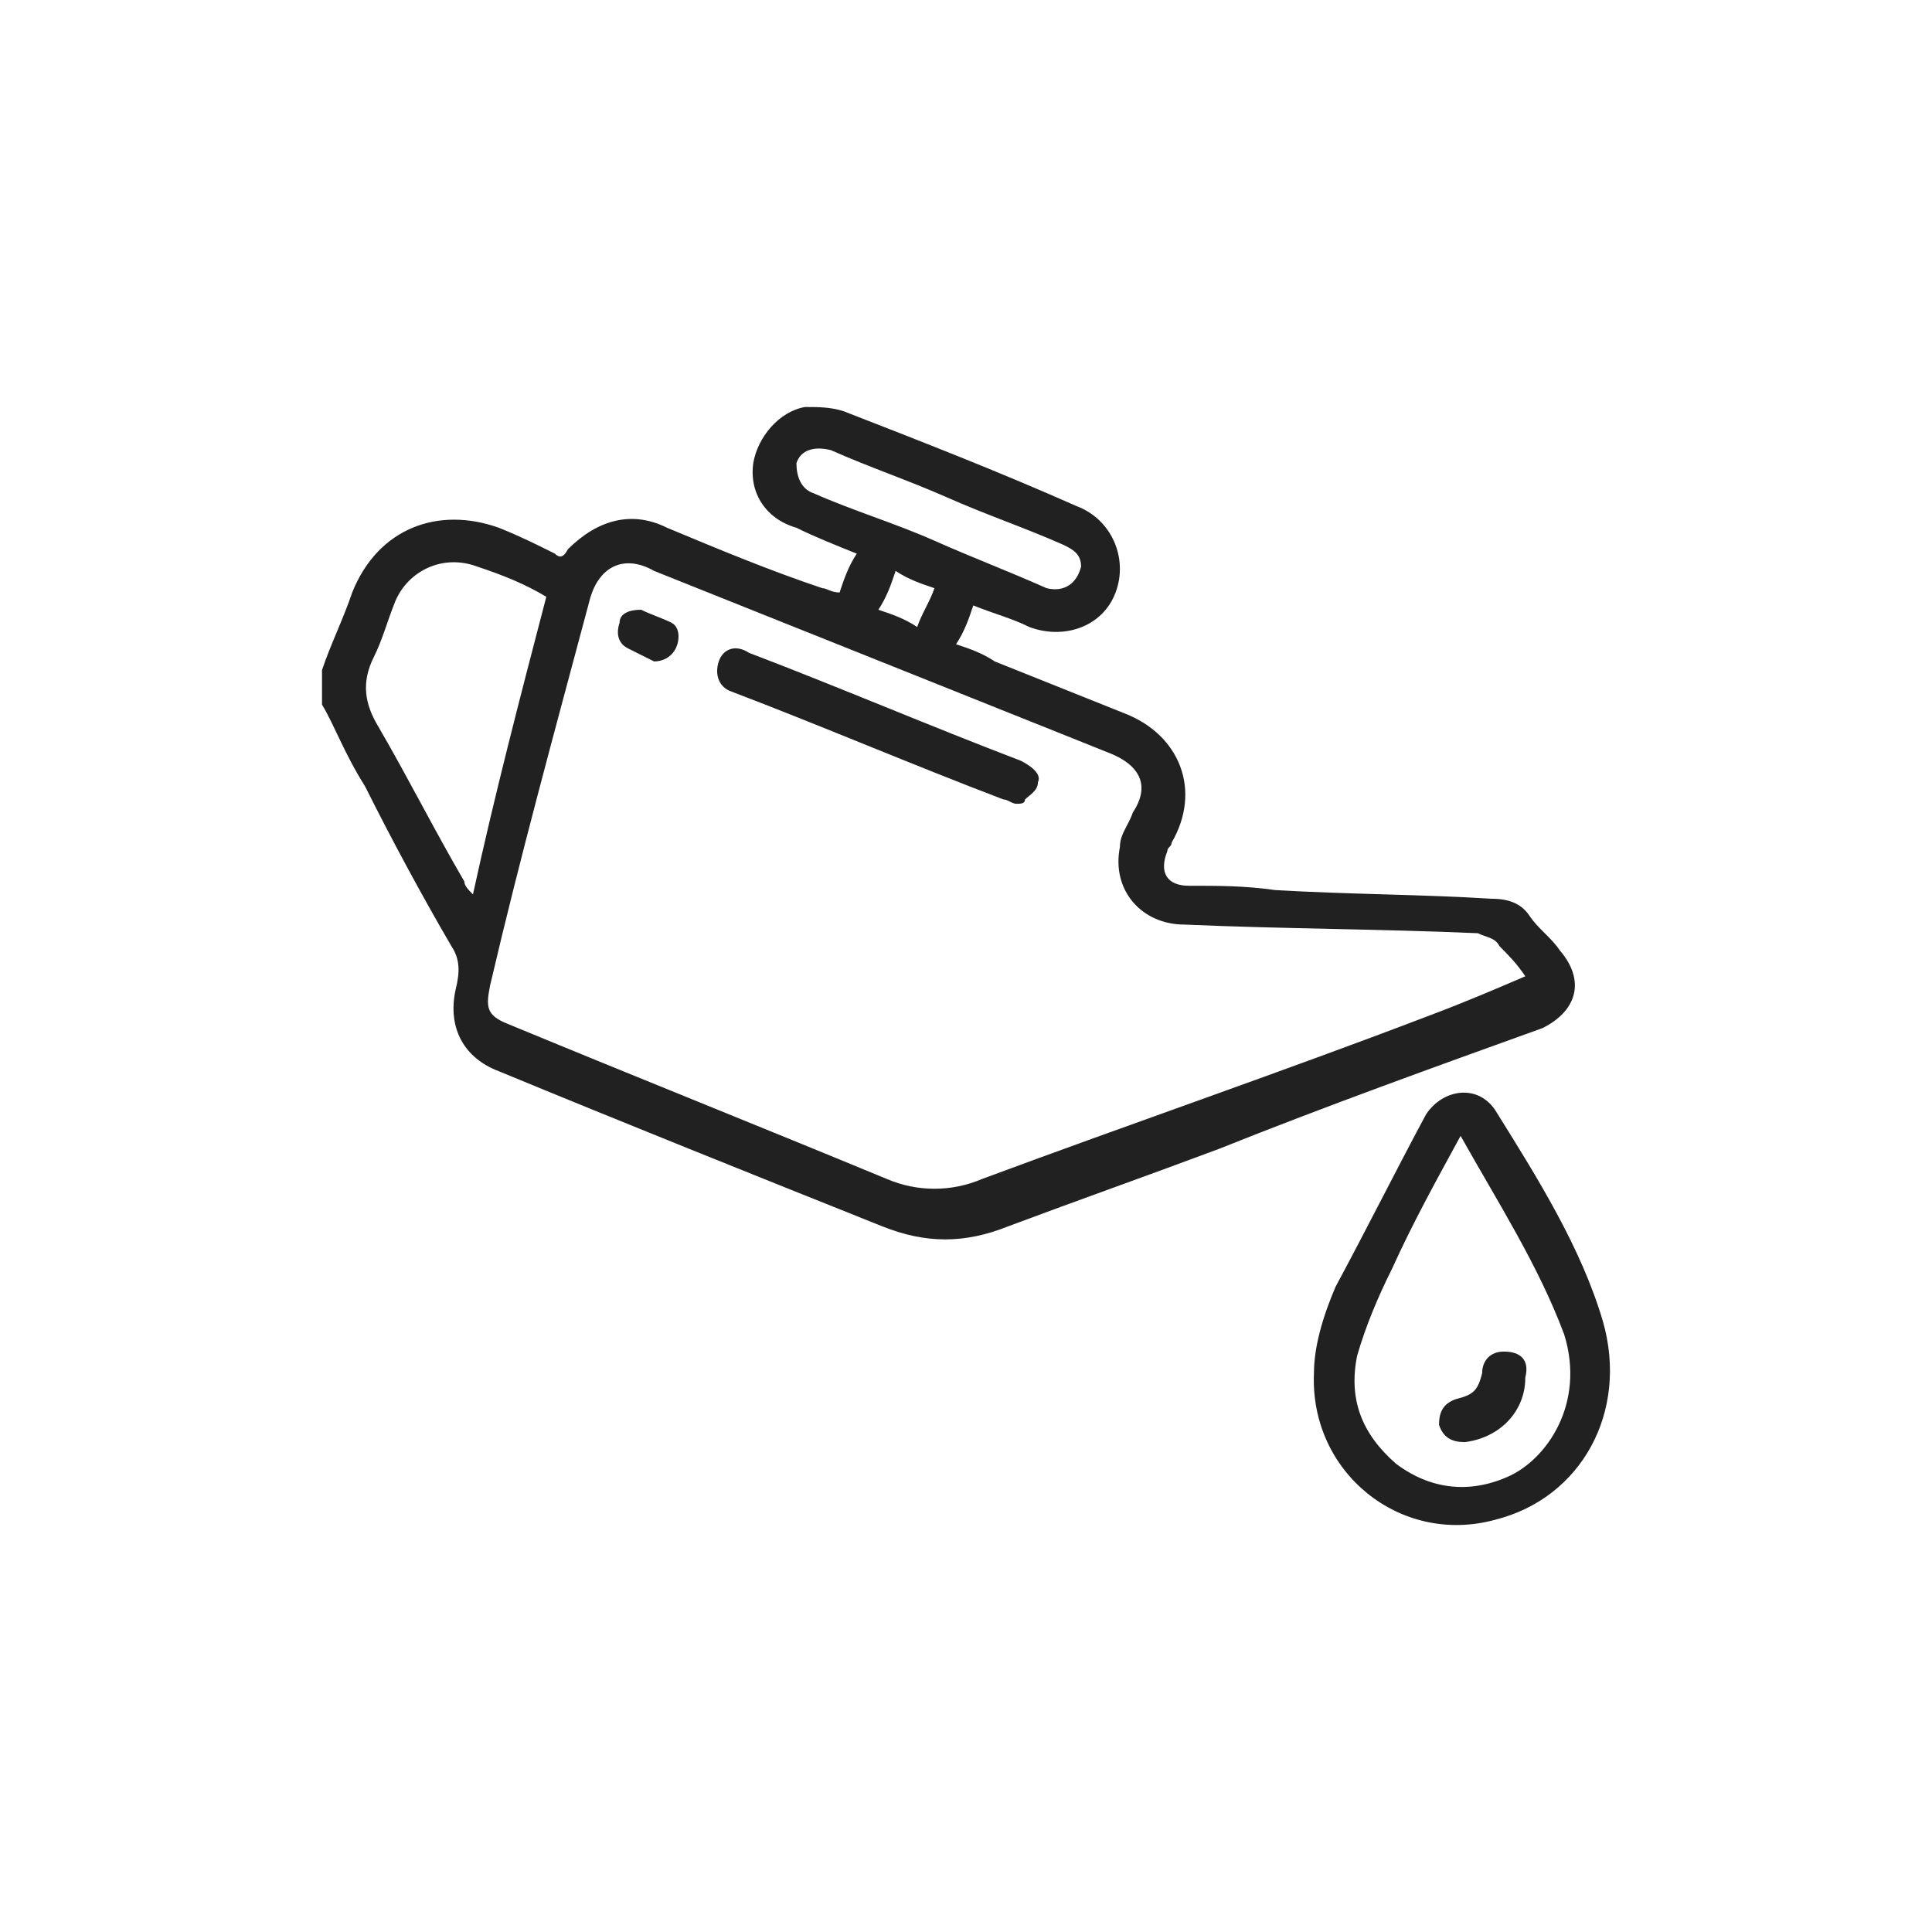 <svg width="30" height="30" viewBox="0 0 30 30" fill="none" xmlns="http://www.w3.org/2000/svg">
<path d="M5 10.405C5.134 10.004 5.335 9.602 5.469 9.2C5.871 8.195 6.808 7.86 7.746 8.195C8.081 8.329 8.349 8.463 8.616 8.597C8.683 8.664 8.75 8.664 8.817 8.53C9.286 8.061 9.822 7.927 10.358 8.195C11.161 8.53 11.965 8.865 12.769 9.133C12.836 9.133 12.903 9.2 13.037 9.2C13.104 8.999 13.171 8.798 13.304 8.597C12.97 8.463 12.635 8.329 12.367 8.195C11.898 8.061 11.63 7.66 11.697 7.191C11.764 6.789 12.099 6.387 12.501 6.32C12.702 6.32 12.903 6.32 13.104 6.387C14.309 6.856 15.514 7.325 16.72 7.86C17.256 8.061 17.524 8.664 17.323 9.2C17.122 9.736 16.519 9.937 15.983 9.736C15.715 9.602 15.447 9.535 15.113 9.401C15.046 9.602 14.979 9.803 14.845 10.004C15.046 10.07 15.247 10.137 15.447 10.271C16.117 10.539 16.787 10.807 17.457 11.075C18.327 11.41 18.662 12.28 18.193 13.084C18.193 13.151 18.126 13.151 18.126 13.218C17.992 13.553 18.126 13.754 18.461 13.754C18.93 13.754 19.332 13.754 19.801 13.821C20.939 13.888 22.078 13.888 23.149 13.955C23.417 13.955 23.618 14.022 23.752 14.223C23.886 14.424 24.087 14.557 24.221 14.758C24.623 15.227 24.489 15.696 23.953 15.964C22.279 16.567 20.604 17.169 18.93 17.839C17.858 18.241 16.72 18.643 15.648 19.045C14.979 19.312 14.376 19.312 13.706 19.045C11.697 18.241 9.688 17.437 7.746 16.634C7.21 16.433 6.942 15.964 7.076 15.361C7.143 15.093 7.143 14.892 7.009 14.691C6.54 13.888 6.072 13.017 5.67 12.213C5.335 11.678 5.201 11.276 5 10.941C5 10.74 5 10.606 5 10.405ZM23.685 15.16C23.551 14.959 23.417 14.825 23.283 14.691C23.216 14.557 23.082 14.557 22.948 14.491C21.408 14.424 19.935 14.424 18.394 14.357C17.725 14.357 17.256 13.821 17.39 13.151C17.39 12.95 17.524 12.816 17.591 12.615C17.858 12.213 17.725 11.879 17.189 11.678C14.845 10.74 12.501 9.803 10.157 8.865C9.688 8.597 9.286 8.798 9.152 9.334C8.616 11.343 8.081 13.285 7.612 15.294C7.545 15.629 7.545 15.763 7.88 15.897C9.822 16.701 11.831 17.504 13.773 18.308C14.242 18.509 14.778 18.509 15.247 18.308C17.591 17.437 19.935 16.634 22.212 15.763C22.747 15.562 23.216 15.361 23.685 15.16ZM8.483 9.267C8.148 9.066 7.813 8.932 7.411 8.798C6.875 8.597 6.339 8.865 6.139 9.334C6.005 9.669 5.938 9.937 5.804 10.204C5.603 10.606 5.67 10.941 5.871 11.276C6.339 12.08 6.741 12.883 7.21 13.687C7.21 13.754 7.277 13.821 7.344 13.888C7.679 12.348 8.081 10.807 8.483 9.267ZM16.787 8.798C16.787 8.597 16.653 8.53 16.519 8.463C15.916 8.195 15.314 7.994 14.711 7.726C14.108 7.459 13.505 7.258 12.903 6.99C12.635 6.923 12.434 6.99 12.367 7.191C12.367 7.392 12.434 7.593 12.635 7.66C13.238 7.927 13.907 8.128 14.51 8.396C15.113 8.664 15.648 8.865 16.251 9.133C16.519 9.2 16.72 9.066 16.787 8.798ZM14.51 9.133C14.309 9.066 14.108 8.999 13.907 8.865C13.84 9.066 13.773 9.267 13.639 9.468C13.84 9.535 14.041 9.602 14.242 9.736C14.309 9.535 14.443 9.334 14.51 9.133Z" fill="#212121"/>
<path d="M20.403 21.322C20.403 20.92 20.537 20.451 20.738 19.982C21.207 19.112 21.676 18.174 22.144 17.303C22.412 16.902 22.948 16.835 23.216 17.236C23.886 18.308 24.555 19.38 24.89 20.518C25.292 21.924 24.555 23.264 23.216 23.599C21.743 24.001 20.336 22.862 20.403 21.322ZM22.68 17.638C22.278 18.375 21.944 18.978 21.609 19.715C21.408 20.116 21.207 20.585 21.073 21.054C20.939 21.724 21.14 22.259 21.676 22.728C22.211 23.13 22.814 23.197 23.417 22.929C24.02 22.661 24.622 21.791 24.288 20.719C23.886 19.648 23.283 18.71 22.68 17.638Z" fill="#212121"/>
<path d="M15.782 12.481C15.715 12.481 15.648 12.414 15.582 12.414C14.175 11.879 12.769 11.276 11.362 10.74C11.161 10.673 11.094 10.472 11.161 10.271C11.228 10.07 11.429 10.003 11.63 10.137C13.037 10.673 14.443 11.276 15.849 11.812C15.983 11.879 16.184 12.012 16.117 12.146C16.117 12.28 15.983 12.347 15.916 12.414C15.916 12.481 15.849 12.481 15.782 12.481Z" fill="#212121"/>
<path d="M9.956 9.468C10.09 9.535 10.291 9.602 10.425 9.669C10.559 9.736 10.559 9.937 10.492 10.07C10.425 10.204 10.291 10.271 10.157 10.271C10.023 10.204 9.889 10.137 9.755 10.07C9.621 10.004 9.554 9.87 9.621 9.669C9.621 9.535 9.755 9.468 9.956 9.468Z" fill="#212121"/>
<path d="M23.685 21.389C23.685 21.924 23.283 22.326 22.747 22.393C22.546 22.393 22.412 22.326 22.345 22.125C22.345 21.924 22.412 21.791 22.613 21.724C22.881 21.657 22.948 21.59 23.015 21.322C23.015 21.121 23.149 20.987 23.35 20.987C23.618 20.987 23.752 21.121 23.685 21.389Z" fill="#212121"/>
</svg>
